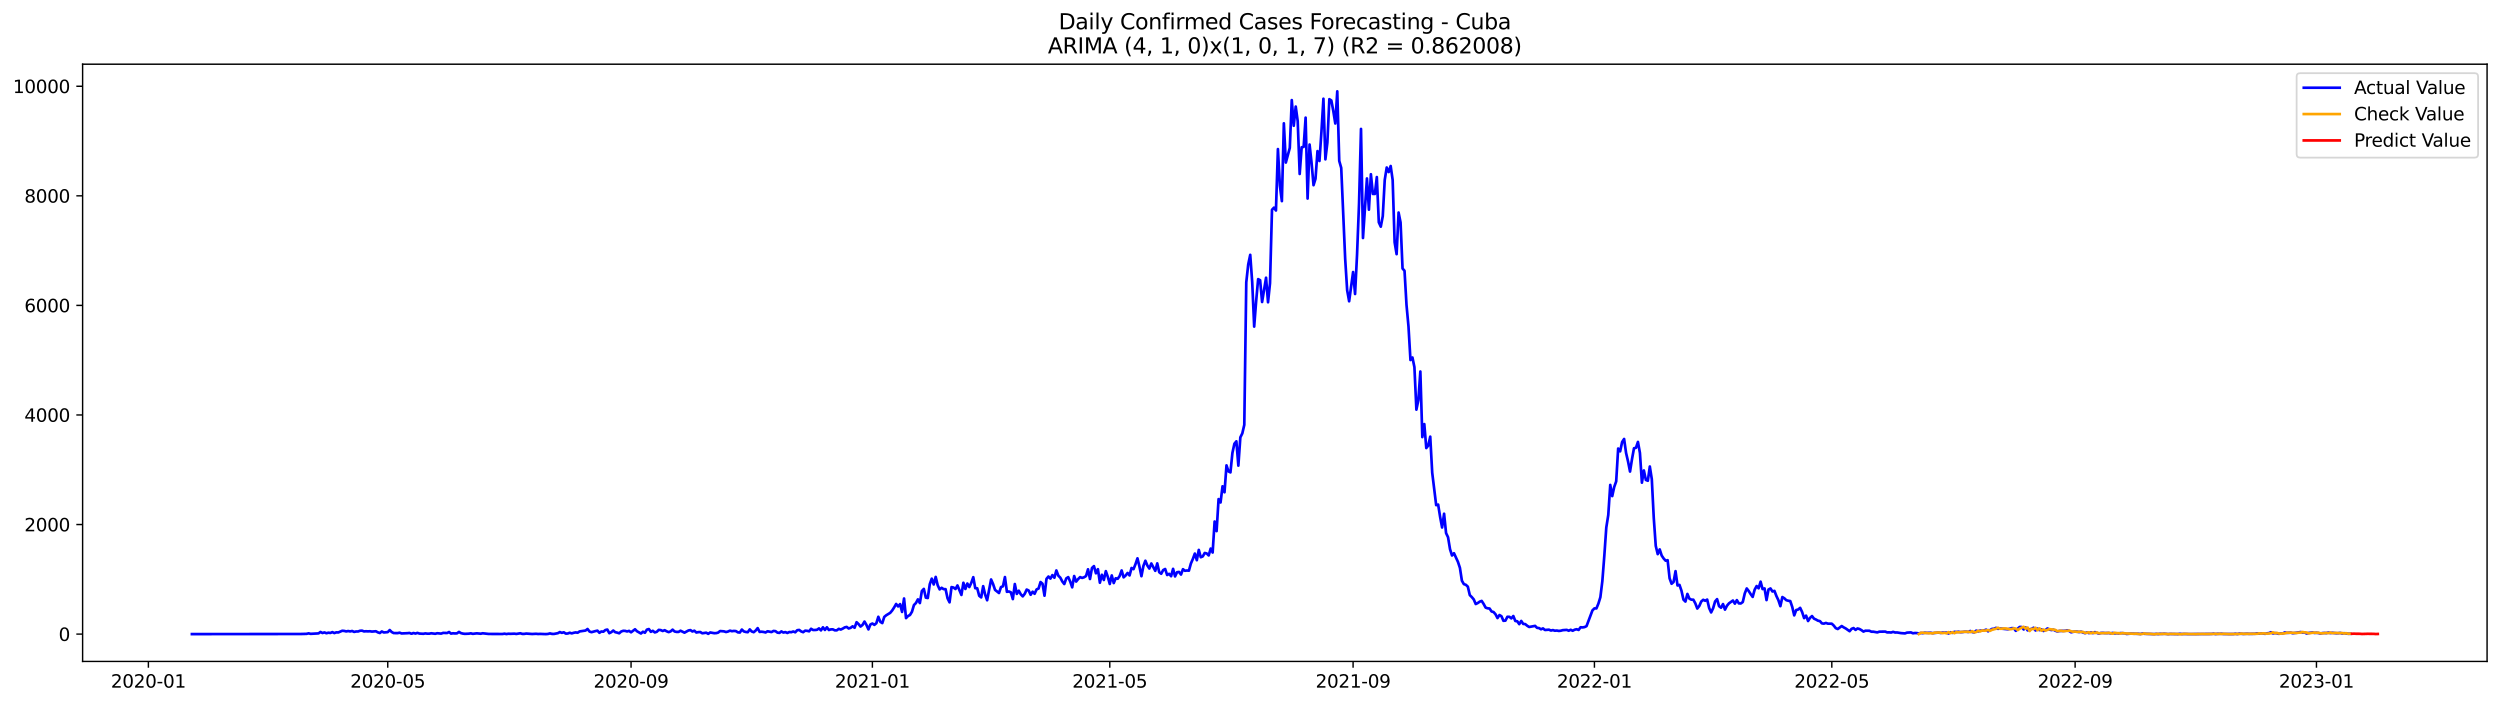<?xml version="1.0" encoding="utf-8" standalone="no"?>
<!DOCTYPE svg PUBLIC "-//W3C//DTD SVG 1.1//EN"
  "http://www.w3.org/Graphics/SVG/1.1/DTD/svg11.dtd">
<svg xmlns:xlink="http://www.w3.org/1999/xlink" width="1392.412pt" height="392.274pt" viewBox="0 0 1392.412 392.274" xmlns="http://www.w3.org/2000/svg" version="1.1">
 <defs>
  <style type="text/css">*{stroke-linejoin: round; stroke-linecap: butt}</style>
 </defs>
 <g id="figure_1">
  <g id="patch_1">
   <path d="M 0 392.274 
L 1392.412 392.274 
L 1392.412 0 
L 0 0 
z
" style="fill: #ffffff"/>
  </g>
  <g id="axes_1">
   <g id="patch_2">
    <path d="M 46.013 368.396 
L 1385.213 368.396 
L 1385.213 35.755 
L 46.013 35.755 
z
" style="fill: #ffffff"/>
   </g>
   <g id="matplotlib.axis_1">
    <g id="xtick_1">
     <g id="line2d_1">
      <defs>
       <path id="m12d049ac45" d="M 0 0 
L 0 3.5 
" style="stroke: #000000; stroke-width: 0.8"/>
      </defs>
      <g>
       <use xlink:href="#m12d049ac45" x="82.646" y="368.396" style="stroke: #000000; stroke-width: 0.8"/>
      </g>
     </g>
     <g id="text_1">
      <!-- 2020-01 -->
      <g transform="translate(61.755 382.994)scale(0.1 -0.1)">
       <defs>
        <path id="DejaVuSans-32" d="M 1228 531 
L 3431 531 
L 3431 0 
L 469 0 
L 469 531 
Q 828 903 1448 1529 
Q 2069 2156 2228 2338 
Q 2531 2678 2651 2914 
Q 2772 3150 2772 3378 
Q 2772 3750 2511 3984 
Q 2250 4219 1831 4219 
Q 1534 4219 1204 4116 
Q 875 4013 500 3803 
L 500 4441 
Q 881 4594 1212 4672 
Q 1544 4750 1819 4750 
Q 2544 4750 2975 4387 
Q 3406 4025 3406 3419 
Q 3406 3131 3298 2873 
Q 3191 2616 2906 2266 
Q 2828 2175 2409 1742 
Q 1991 1309 1228 531 
z
" transform="scale(0.016)"/>
        <path id="DejaVuSans-30" d="M 2034 4250 
Q 1547 4250 1301 3770 
Q 1056 3291 1056 2328 
Q 1056 1369 1301 889 
Q 1547 409 2034 409 
Q 2525 409 2770 889 
Q 3016 1369 3016 2328 
Q 3016 3291 2770 3770 
Q 2525 4250 2034 4250 
z
M 2034 4750 
Q 2819 4750 3233 4129 
Q 3647 3509 3647 2328 
Q 3647 1150 3233 529 
Q 2819 -91 2034 -91 
Q 1250 -91 836 529 
Q 422 1150 422 2328 
Q 422 3509 836 4129 
Q 1250 4750 2034 4750 
z
" transform="scale(0.016)"/>
        <path id="DejaVuSans-2d" d="M 313 2009 
L 1997 2009 
L 1997 1497 
L 313 1497 
L 313 2009 
z
" transform="scale(0.016)"/>
        <path id="DejaVuSans-31" d="M 794 531 
L 1825 531 
L 1825 4091 
L 703 3866 
L 703 4441 
L 1819 4666 
L 2450 4666 
L 2450 531 
L 3481 531 
L 3481 0 
L 794 0 
L 794 531 
z
" transform="scale(0.016)"/>
       </defs>
       <use xlink:href="#DejaVuSans-32"/>
       <use xlink:href="#DejaVuSans-30" x="63.623"/>
       <use xlink:href="#DejaVuSans-32" x="127.246"/>
       <use xlink:href="#DejaVuSans-30" x="190.869"/>
       <use xlink:href="#DejaVuSans-2d" x="254.492"/>
       <use xlink:href="#DejaVuSans-30" x="290.576"/>
       <use xlink:href="#DejaVuSans-31" x="354.199"/>
      </g>
     </g>
    </g>
    <g id="xtick_2">
     <g id="line2d_2">
      <g>
       <use xlink:href="#m12d049ac45" x="215.96" y="368.396" style="stroke: #000000; stroke-width: 0.8"/>
      </g>
     </g>
     <g id="text_2">
      <!-- 2020-05 -->
      <g transform="translate(195.069 382.994)scale(0.1 -0.1)">
       <defs>
        <path id="DejaVuSans-35" d="M 691 4666 
L 3169 4666 
L 3169 4134 
L 1269 4134 
L 1269 2991 
Q 1406 3038 1543 3061 
Q 1681 3084 1819 3084 
Q 2600 3084 3056 2656 
Q 3513 2228 3513 1497 
Q 3513 744 3044 326 
Q 2575 -91 1722 -91 
Q 1428 -91 1123 -41 
Q 819 9 494 109 
L 494 744 
Q 775 591 1075 516 
Q 1375 441 1709 441 
Q 2250 441 2565 725 
Q 2881 1009 2881 1497 
Q 2881 1984 2565 2268 
Q 2250 2553 1709 2553 
Q 1456 2553 1204 2497 
Q 953 2441 691 2322 
L 691 4666 
z
" transform="scale(0.016)"/>
       </defs>
       <use xlink:href="#DejaVuSans-32"/>
       <use xlink:href="#DejaVuSans-30" x="63.623"/>
       <use xlink:href="#DejaVuSans-32" x="127.246"/>
       <use xlink:href="#DejaVuSans-30" x="190.869"/>
       <use xlink:href="#DejaVuSans-2d" x="254.492"/>
       <use xlink:href="#DejaVuSans-30" x="290.576"/>
       <use xlink:href="#DejaVuSans-35" x="354.199"/>
      </g>
     </g>
    </g>
    <g id="xtick_3">
     <g id="line2d_3">
      <g>
       <use xlink:href="#m12d049ac45" x="351.478" y="368.396" style="stroke: #000000; stroke-width: 0.8"/>
      </g>
     </g>
     <g id="text_3">
      <!-- 2020-09 -->
      <g transform="translate(330.586 382.994)scale(0.1 -0.1)">
       <defs>
        <path id="DejaVuSans-39" d="M 703 97 
L 703 672 
Q 941 559 1184 500 
Q 1428 441 1663 441 
Q 2288 441 2617 861 
Q 2947 1281 2994 2138 
Q 2813 1869 2534 1725 
Q 2256 1581 1919 1581 
Q 1219 1581 811 2004 
Q 403 2428 403 3163 
Q 403 3881 828 4315 
Q 1253 4750 1959 4750 
Q 2769 4750 3195 4129 
Q 3622 3509 3622 2328 
Q 3622 1225 3098 567 
Q 2575 -91 1691 -91 
Q 1453 -91 1209 -44 
Q 966 3 703 97 
z
M 1959 2075 
Q 2384 2075 2632 2365 
Q 2881 2656 2881 3163 
Q 2881 3666 2632 3958 
Q 2384 4250 1959 4250 
Q 1534 4250 1286 3958 
Q 1038 3666 1038 3163 
Q 1038 2656 1286 2365 
Q 1534 2075 1959 2075 
z
" transform="scale(0.016)"/>
       </defs>
       <use xlink:href="#DejaVuSans-32"/>
       <use xlink:href="#DejaVuSans-30" x="63.623"/>
       <use xlink:href="#DejaVuSans-32" x="127.246"/>
       <use xlink:href="#DejaVuSans-30" x="190.869"/>
       <use xlink:href="#DejaVuSans-2d" x="254.492"/>
       <use xlink:href="#DejaVuSans-30" x="290.576"/>
       <use xlink:href="#DejaVuSans-39" x="354.199"/>
      </g>
     </g>
    </g>
    <g id="xtick_4">
     <g id="line2d_4">
      <g>
       <use xlink:href="#m12d049ac45" x="485.894" y="368.396" style="stroke: #000000; stroke-width: 0.8"/>
      </g>
     </g>
     <g id="text_4">
      <!-- 2021-01 -->
      <g transform="translate(465.002 382.994)scale(0.1 -0.1)">
       <use xlink:href="#DejaVuSans-32"/>
       <use xlink:href="#DejaVuSans-30" x="63.623"/>
       <use xlink:href="#DejaVuSans-32" x="127.246"/>
       <use xlink:href="#DejaVuSans-31" x="190.869"/>
       <use xlink:href="#DejaVuSans-2d" x="254.492"/>
       <use xlink:href="#DejaVuSans-30" x="290.576"/>
       <use xlink:href="#DejaVuSans-31" x="354.199"/>
      </g>
     </g>
    </g>
    <g id="xtick_5">
     <g id="line2d_5">
      <g>
       <use xlink:href="#m12d049ac45" x="618.106" y="368.396" style="stroke: #000000; stroke-width: 0.8"/>
      </g>
     </g>
     <g id="text_5">
      <!-- 2021-05 -->
      <g transform="translate(597.215 382.994)scale(0.1 -0.1)">
       <use xlink:href="#DejaVuSans-32"/>
       <use xlink:href="#DejaVuSans-30" x="63.623"/>
       <use xlink:href="#DejaVuSans-32" x="127.246"/>
       <use xlink:href="#DejaVuSans-31" x="190.869"/>
       <use xlink:href="#DejaVuSans-2d" x="254.492"/>
       <use xlink:href="#DejaVuSans-30" x="290.576"/>
       <use xlink:href="#DejaVuSans-35" x="354.199"/>
      </g>
     </g>
    </g>
    <g id="xtick_6">
     <g id="line2d_6">
      <g>
       <use xlink:href="#m12d049ac45" x="753.624" y="368.396" style="stroke: #000000; stroke-width: 0.8"/>
      </g>
     </g>
     <g id="text_6">
      <!-- 2021-09 -->
      <g transform="translate(732.732 382.994)scale(0.1 -0.1)">
       <use xlink:href="#DejaVuSans-32"/>
       <use xlink:href="#DejaVuSans-30" x="63.623"/>
       <use xlink:href="#DejaVuSans-32" x="127.246"/>
       <use xlink:href="#DejaVuSans-31" x="190.869"/>
       <use xlink:href="#DejaVuSans-2d" x="254.492"/>
       <use xlink:href="#DejaVuSans-30" x="290.576"/>
       <use xlink:href="#DejaVuSans-39" x="354.199"/>
      </g>
     </g>
    </g>
    <g id="xtick_7">
     <g id="line2d_7">
      <g>
       <use xlink:href="#m12d049ac45" x="888.039" y="368.396" style="stroke: #000000; stroke-width: 0.8"/>
      </g>
     </g>
     <g id="text_7">
      <!-- 2022-01 -->
      <g transform="translate(867.148 382.994)scale(0.1 -0.1)">
       <use xlink:href="#DejaVuSans-32"/>
       <use xlink:href="#DejaVuSans-30" x="63.623"/>
       <use xlink:href="#DejaVuSans-32" x="127.246"/>
       <use xlink:href="#DejaVuSans-32" x="190.869"/>
       <use xlink:href="#DejaVuSans-2d" x="254.492"/>
       <use xlink:href="#DejaVuSans-30" x="290.576"/>
       <use xlink:href="#DejaVuSans-31" x="354.199"/>
      </g>
     </g>
    </g>
    <g id="xtick_8">
     <g id="line2d_8">
      <g>
       <use xlink:href="#m12d049ac45" x="1020.252" y="368.396" style="stroke: #000000; stroke-width: 0.8"/>
      </g>
     </g>
     <g id="text_8">
      <!-- 2022-05 -->
      <g transform="translate(999.36 382.994)scale(0.1 -0.1)">
       <use xlink:href="#DejaVuSans-32"/>
       <use xlink:href="#DejaVuSans-30" x="63.623"/>
       <use xlink:href="#DejaVuSans-32" x="127.246"/>
       <use xlink:href="#DejaVuSans-32" x="190.869"/>
       <use xlink:href="#DejaVuSans-2d" x="254.492"/>
       <use xlink:href="#DejaVuSans-30" x="290.576"/>
       <use xlink:href="#DejaVuSans-35" x="354.199"/>
      </g>
     </g>
    </g>
    <g id="xtick_9">
     <g id="line2d_9">
      <g>
       <use xlink:href="#m12d049ac45" x="1155.769" y="368.396" style="stroke: #000000; stroke-width: 0.8"/>
      </g>
     </g>
     <g id="text_9">
      <!-- 2022-09 -->
      <g transform="translate(1134.878 382.994)scale(0.1 -0.1)">
       <use xlink:href="#DejaVuSans-32"/>
       <use xlink:href="#DejaVuSans-30" x="63.623"/>
       <use xlink:href="#DejaVuSans-32" x="127.246"/>
       <use xlink:href="#DejaVuSans-32" x="190.869"/>
       <use xlink:href="#DejaVuSans-2d" x="254.492"/>
       <use xlink:href="#DejaVuSans-30" x="290.576"/>
       <use xlink:href="#DejaVuSans-39" x="354.199"/>
      </g>
     </g>
    </g>
    <g id="xtick_10">
     <g id="line2d_10">
      <g>
       <use xlink:href="#m12d049ac45" x="1290.185" y="368.396" style="stroke: #000000; stroke-width: 0.8"/>
      </g>
     </g>
     <g id="text_10">
      <!-- 2023-01 -->
      <g transform="translate(1269.294 382.994)scale(0.1 -0.1)">
       <defs>
        <path id="DejaVuSans-33" d="M 2597 2516 
Q 3050 2419 3304 2112 
Q 3559 1806 3559 1356 
Q 3559 666 3084 287 
Q 2609 -91 1734 -91 
Q 1441 -91 1130 -33 
Q 819 25 488 141 
L 488 750 
Q 750 597 1062 519 
Q 1375 441 1716 441 
Q 2309 441 2620 675 
Q 2931 909 2931 1356 
Q 2931 1769 2642 2001 
Q 2353 2234 1838 2234 
L 1294 2234 
L 1294 2753 
L 1863 2753 
Q 2328 2753 2575 2939 
Q 2822 3125 2822 3475 
Q 2822 3834 2567 4026 
Q 2313 4219 1838 4219 
Q 1578 4219 1281 4162 
Q 984 4106 628 3988 
L 628 4550 
Q 988 4650 1302 4700 
Q 1616 4750 1894 4750 
Q 2613 4750 3031 4423 
Q 3450 4097 3450 3541 
Q 3450 3153 3228 2886 
Q 3006 2619 2597 2516 
z
" transform="scale(0.016)"/>
       </defs>
       <use xlink:href="#DejaVuSans-32"/>
       <use xlink:href="#DejaVuSans-30" x="63.623"/>
       <use xlink:href="#DejaVuSans-32" x="127.246"/>
       <use xlink:href="#DejaVuSans-33" x="190.869"/>
       <use xlink:href="#DejaVuSans-2d" x="254.492"/>
       <use xlink:href="#DejaVuSans-30" x="290.576"/>
       <use xlink:href="#DejaVuSans-31" x="354.199"/>
      </g>
     </g>
    </g>
   </g>
   <g id="matplotlib.axis_2">
    <g id="ytick_1">
     <g id="line2d_11">
      <defs>
       <path id="mc409fffd7e" d="M 0 0 
L -3.5 0 
" style="stroke: #000000; stroke-width: 0.8"/>
      </defs>
      <g>
       <use xlink:href="#mc409fffd7e" x="46.013" y="353.175" style="stroke: #000000; stroke-width: 0.8"/>
      </g>
     </g>
     <g id="text_11">
      <!-- 0 -->
      <g transform="translate(32.65 356.974)scale(0.1 -0.1)">
       <use xlink:href="#DejaVuSans-30"/>
      </g>
     </g>
    </g>
    <g id="ytick_2">
     <g id="line2d_12">
      <g>
       <use xlink:href="#mc409fffd7e" x="46.013" y="292.147" style="stroke: #000000; stroke-width: 0.8"/>
      </g>
     </g>
     <g id="text_12">
      <!-- 2000 -->
      <g transform="translate(13.562 295.946)scale(0.1 -0.1)">
       <use xlink:href="#DejaVuSans-32"/>
       <use xlink:href="#DejaVuSans-30" x="63.623"/>
       <use xlink:href="#DejaVuSans-30" x="127.246"/>
       <use xlink:href="#DejaVuSans-30" x="190.869"/>
      </g>
     </g>
    </g>
    <g id="ytick_3">
     <g id="line2d_13">
      <g>
       <use xlink:href="#mc409fffd7e" x="46.013" y="231.12" style="stroke: #000000; stroke-width: 0.8"/>
      </g>
     </g>
     <g id="text_13">
      <!-- 4000 -->
      <g transform="translate(13.562 234.919)scale(0.1 -0.1)">
       <defs>
        <path id="DejaVuSans-34" d="M 2419 4116 
L 825 1625 
L 2419 1625 
L 2419 4116 
z
M 2253 4666 
L 3047 4666 
L 3047 1625 
L 3713 1625 
L 3713 1100 
L 3047 1100 
L 3047 0 
L 2419 0 
L 2419 1100 
L 313 1100 
L 313 1709 
L 2253 4666 
z
" transform="scale(0.016)"/>
       </defs>
       <use xlink:href="#DejaVuSans-34"/>
       <use xlink:href="#DejaVuSans-30" x="63.623"/>
       <use xlink:href="#DejaVuSans-30" x="127.246"/>
       <use xlink:href="#DejaVuSans-30" x="190.869"/>
      </g>
     </g>
    </g>
    <g id="ytick_4">
     <g id="line2d_14">
      <g>
       <use xlink:href="#mc409fffd7e" x="46.013" y="170.092" style="stroke: #000000; stroke-width: 0.8"/>
      </g>
     </g>
     <g id="text_14">
      <!-- 6000 -->
      <g transform="translate(13.562 173.892)scale(0.1 -0.1)">
       <defs>
        <path id="DejaVuSans-36" d="M 2113 2584 
Q 1688 2584 1439 2293 
Q 1191 2003 1191 1497 
Q 1191 994 1439 701 
Q 1688 409 2113 409 
Q 2538 409 2786 701 
Q 3034 994 3034 1497 
Q 3034 2003 2786 2293 
Q 2538 2584 2113 2584 
z
M 3366 4563 
L 3366 3988 
Q 3128 4100 2886 4159 
Q 2644 4219 2406 4219 
Q 1781 4219 1451 3797 
Q 1122 3375 1075 2522 
Q 1259 2794 1537 2939 
Q 1816 3084 2150 3084 
Q 2853 3084 3261 2657 
Q 3669 2231 3669 1497 
Q 3669 778 3244 343 
Q 2819 -91 2113 -91 
Q 1303 -91 875 529 
Q 447 1150 447 2328 
Q 447 3434 972 4092 
Q 1497 4750 2381 4750 
Q 2619 4750 2861 4703 
Q 3103 4656 3366 4563 
z
" transform="scale(0.016)"/>
       </defs>
       <use xlink:href="#DejaVuSans-36"/>
       <use xlink:href="#DejaVuSans-30" x="63.623"/>
       <use xlink:href="#DejaVuSans-30" x="127.246"/>
       <use xlink:href="#DejaVuSans-30" x="190.869"/>
      </g>
     </g>
    </g>
    <g id="ytick_5">
     <g id="line2d_15">
      <g>
       <use xlink:href="#mc409fffd7e" x="46.013" y="109.065" style="stroke: #000000; stroke-width: 0.8"/>
      </g>
     </g>
     <g id="text_15">
      <!-- 8000 -->
      <g transform="translate(13.562 112.864)scale(0.1 -0.1)">
       <defs>
        <path id="DejaVuSans-38" d="M 2034 2216 
Q 1584 2216 1326 1975 
Q 1069 1734 1069 1313 
Q 1069 891 1326 650 
Q 1584 409 2034 409 
Q 2484 409 2743 651 
Q 3003 894 3003 1313 
Q 3003 1734 2745 1975 
Q 2488 2216 2034 2216 
z
M 1403 2484 
Q 997 2584 770 2862 
Q 544 3141 544 3541 
Q 544 4100 942 4425 
Q 1341 4750 2034 4750 
Q 2731 4750 3128 4425 
Q 3525 4100 3525 3541 
Q 3525 3141 3298 2862 
Q 3072 2584 2669 2484 
Q 3125 2378 3379 2068 
Q 3634 1759 3634 1313 
Q 3634 634 3220 271 
Q 2806 -91 2034 -91 
Q 1263 -91 848 271 
Q 434 634 434 1313 
Q 434 1759 690 2068 
Q 947 2378 1403 2484 
z
M 1172 3481 
Q 1172 3119 1398 2916 
Q 1625 2713 2034 2713 
Q 2441 2713 2670 2916 
Q 2900 3119 2900 3481 
Q 2900 3844 2670 4047 
Q 2441 4250 2034 4250 
Q 1625 4250 1398 4047 
Q 1172 3844 1172 3481 
z
" transform="scale(0.016)"/>
       </defs>
       <use xlink:href="#DejaVuSans-38"/>
       <use xlink:href="#DejaVuSans-30" x="63.623"/>
       <use xlink:href="#DejaVuSans-30" x="127.246"/>
       <use xlink:href="#DejaVuSans-30" x="190.869"/>
      </g>
     </g>
    </g>
    <g id="ytick_6">
     <g id="line2d_16">
      <g>
       <use xlink:href="#mc409fffd7e" x="46.013" y="48.038" style="stroke: #000000; stroke-width: 0.8"/>
      </g>
     </g>
     <g id="text_16">
      <!-- 10000 -->
      <g transform="translate(7.2 51.837)scale(0.1 -0.1)">
       <use xlink:href="#DejaVuSans-31"/>
       <use xlink:href="#DejaVuSans-30" x="63.623"/>
       <use xlink:href="#DejaVuSans-30" x="127.246"/>
       <use xlink:href="#DejaVuSans-30" x="190.869"/>
       <use xlink:href="#DejaVuSans-30" x="254.492"/>
      </g>
     </g>
    </g>
   </g>
   <g id="line2d_17">
    <path d="M 106.885 353.175 
L 167.483 353.114 
L 170.788 353.022 
L 171.89 352.747 
L 172.991 353.022 
L 175.195 352.9 
L 177.398 352.778 
L 178.5 351.985 
L 179.602 352.564 
L 180.704 352.229 
L 181.806 352.686 
L 182.907 352.381 
L 184.009 352.534 
L 185.111 352.076 
L 186.213 352.595 
L 187.314 352.198 
L 188.416 352.259 
L 190.62 351.313 
L 191.721 351.405 
L 192.823 351.679 
L 193.925 351.466 
L 195.027 351.679 
L 196.129 351.435 
L 197.23 351.954 
L 198.332 351.71 
L 199.434 351.71 
L 200.536 351.313 
L 201.637 351.252 
L 202.739 351.679 
L 203.841 351.588 
L 204.943 351.649 
L 206.044 351.588 
L 207.146 351.771 
L 209.35 351.588 
L 210.451 352.198 
L 211.553 352.564 
L 212.655 351.71 
L 213.757 352.259 
L 215.96 352.076 
L 217.062 350.917 
L 218.164 352.015 
L 219.266 352.595 
L 221.469 352.625 
L 222.571 352.381 
L 223.673 352.808 
L 226.978 352.656 
L 228.08 352.534 
L 229.182 352.992 
L 230.283 352.564 
L 231.385 352.87 
L 232.487 352.503 
L 233.589 352.87 
L 235.792 352.992 
L 236.894 352.778 
L 237.996 352.931 
L 239.097 352.931 
L 240.199 352.717 
L 242.403 352.992 
L 243.505 352.686 
L 245.708 352.9 
L 246.81 352.503 
L 249.013 352.564 
L 250.115 352.015 
L 251.217 352.9 
L 252.319 352.717 
L 253.42 352.808 
L 254.522 352.747 
L 255.624 351.954 
L 256.726 352.625 
L 257.828 352.9 
L 258.929 353.022 
L 261.133 352.931 
L 262.235 352.747 
L 263.336 353.022 
L 265.54 352.747 
L 267.743 352.961 
L 268.845 352.717 
L 272.151 353.083 
L 279.863 353.114 
L 280.965 352.931 
L 282.066 353.144 
L 283.168 352.961 
L 284.27 353.022 
L 286.474 352.931 
L 287.575 353.083 
L 289.779 352.717 
L 290.881 353.053 
L 291.982 353.053 
L 293.084 352.87 
L 296.389 353.114 
L 298.593 352.992 
L 299.695 353.114 
L 300.797 353.053 
L 303 353.144 
L 304.102 353.175 
L 305.204 353.083 
L 306.305 352.778 
L 307.407 353.053 
L 308.509 353.083 
L 310.712 352.656 
L 311.814 352.046 
L 312.916 352.473 
L 314.018 352.168 
L 315.12 352.9 
L 316.221 352.839 
L 317.323 352.412 
L 318.425 352.778 
L 319.527 352.442 
L 320.628 352.229 
L 321.73 352.412 
L 322.832 351.679 
L 326.137 351.191 
L 327.239 350.337 
L 328.341 351.741 
L 329.443 352.107 
L 331.646 351.496 
L 332.748 351.252 
L 333.85 352.442 
L 334.951 351.71 
L 336.053 351.832 
L 337.155 350.917 
L 338.257 350.642 
L 339.358 352.656 
L 340.46 352.107 
L 341.562 351.191 
L 342.664 352.107 
L 343.766 352.351 
L 344.867 352.717 
L 345.969 351.741 
L 347.071 351.344 
L 348.173 351.374 
L 349.274 351.71 
L 350.376 351.374 
L 351.478 352.168 
L 353.681 350.489 
L 354.783 351.588 
L 356.987 352.839 
L 358.089 351.863 
L 359.19 352.412 
L 360.292 350.673 
L 361.394 350.367 
L 362.496 351.893 
L 363.597 351.344 
L 364.699 352.229 
L 365.801 351.893 
L 366.903 350.825 
L 368.004 350.947 
L 369.106 351.435 
L 370.208 351.008 
L 371.31 351.618 
L 372.412 352.076 
L 373.513 351.649 
L 374.615 350.703 
L 375.717 351.71 
L 376.819 351.954 
L 377.92 351.954 
L 379.022 351.283 
L 381.226 352.381 
L 383.429 351.161 
L 384.531 350.947 
L 385.633 351.71 
L 386.735 351.283 
L 387.836 352.29 
L 388.938 352.076 
L 390.04 352.015 
L 391.142 352.717 
L 393.345 352.381 
L 394.447 353.022 
L 395.549 352.259 
L 397.752 352.656 
L 398.854 352.625 
L 399.956 352.351 
L 401.058 351.466 
L 403.261 351.649 
L 404.363 352.015 
L 405.465 351.741 
L 406.566 351.252 
L 407.668 351.557 
L 408.77 351.405 
L 409.872 351.496 
L 410.973 352.198 
L 412.075 352.29 
L 413.177 350.642 
L 414.279 351.679 
L 415.38 351.985 
L 416.482 352.107 
L 417.584 350.55 
L 418.686 351.71 
L 419.788 352.107 
L 420.889 351.191 
L 421.991 349.849 
L 423.093 351.954 
L 424.195 351.832 
L 425.296 351.985 
L 426.398 352.259 
L 427.5 351.588 
L 429.703 352.046 
L 430.805 351.405 
L 431.907 351.527 
L 433.009 352.351 
L 434.111 352.503 
L 435.212 351.679 
L 436.314 352.32 
L 437.416 352.046 
L 438.518 352.534 
L 439.619 352.015 
L 440.721 352.107 
L 441.823 351.71 
L 442.925 352.168 
L 444.026 351.008 
L 445.128 350.856 
L 446.23 351.679 
L 447.332 352.107 
L 448.434 351.252 
L 449.535 351.344 
L 450.637 351.618 
L 451.739 350.215 
L 452.841 350.886 
L 453.942 350.886 
L 455.044 350.764 
L 456.146 350.001 
L 457.248 351.1 
L 458.349 349.391 
L 459.451 350.856 
L 460.553 349.391 
L 461.655 350.886 
L 462.757 350.55 
L 463.858 350.52 
L 464.96 351.069 
L 466.062 351.069 
L 467.164 350.245 
L 468.265 350.642 
L 469.367 350.123 
L 470.469 349.452 
L 471.571 349.177 
L 472.672 350.032 
L 473.774 349.666 
L 474.876 348.842 
L 475.978 349.635 
L 477.08 346.553 
L 478.181 347.591 
L 479.283 348.964 
L 480.385 348.079 
L 481.487 346.187 
L 482.588 348.079 
L 483.69 350.55 
L 484.792 347.804 
L 485.894 347.286 
L 486.995 348.018 
L 488.097 347.102 
L 489.199 343.532 
L 490.301 346.34 
L 491.403 347.041 
L 492.504 343.593 
L 493.606 342.678 
L 495.81 341.335 
L 496.911 340.023 
L 498.013 338.314 
L 499.115 336.392 
L 500.217 337.765 
L 501.318 336.484 
L 502.42 340.817 
L 503.522 333.341 
L 504.624 344.265 
L 505.726 343.105 
L 506.827 342.525 
L 507.929 340.725 
L 509.031 337.002 
L 510.133 335.873 
L 511.234 333.829 
L 512.336 335.873 
L 513.438 329.191 
L 514.54 328.001 
L 515.641 332.853 
L 516.743 333.066 
L 517.845 325.407 
L 518.947 322.295 
L 520.049 325.529 
L 521.15 321.318 
L 522.252 325.926 
L 523.354 328.275 
L 524.456 327.391 
L 525.557 328.123 
L 526.659 328.153 
L 527.761 333.249 
L 528.863 335.477 
L 529.964 326.994 
L 531.066 327.238 
L 532.168 328.062 
L 533.27 326.078 
L 535.473 331.357 
L 536.575 324.583 
L 537.677 328.031 
L 538.779 325.011 
L 539.88 326.963 
L 540.982 324.583 
L 542.084 321.471 
L 543.186 327.604 
L 544.287 327.665 
L 545.389 331.846 
L 546.491 332.73 
L 547.593 326.475 
L 548.695 331.205 
L 549.796 334.317 
L 552 322.752 
L 553.102 325.285 
L 554.203 328.55 
L 556.407 330.289 
L 557.509 326.994 
L 558.61 326.536 
L 559.712 321.41 
L 560.814 329.618 
L 561.916 329.435 
L 563.018 329.923 
L 564.119 333.676 
L 565.221 325.285 
L 566.323 330.778 
L 567.425 329.008 
L 568.526 330.991 
L 569.628 332.151 
L 570.73 330.747 
L 571.832 328.367 
L 572.933 328.886 
L 574.035 331.266 
L 575.137 329.557 
L 576.239 330.717 
L 577.341 328.275 
L 578.442 327.787 
L 579.544 324.187 
L 580.646 325.133 
L 581.748 331.785 
L 582.849 322.417 
L 583.951 321.105 
L 585.053 322.264 
L 586.155 320.311 
L 587.256 321.776 
L 588.358 317.718 
L 589.46 320.647 
L 590.562 321.746 
L 591.664 323.851 
L 592.765 325.285 
L 593.867 322.142 
L 594.969 321.44 
L 596.071 323.912 
L 597.172 327.116 
L 598.274 320.83 
L 599.376 323.912 
L 600.478 322.539 
L 601.579 321.44 
L 602.681 321.868 
L 603.783 321.532 
L 604.885 320.83 
L 605.987 317.077 
L 607.088 322.478 
L 608.19 316.345 
L 609.292 315.307 
L 610.394 319.304 
L 611.495 317.016 
L 612.597 324.553 
L 613.699 320.128 
L 614.801 323.027 
L 615.902 318.114 
L 617.004 321.257 
L 618.106 325.255 
L 619.208 320.494 
L 620.309 324.736 
L 621.411 322.081 
L 622.513 322.356 
L 623.615 320.83 
L 624.717 317.718 
L 625.818 321.562 
L 626.92 320.556 
L 628.022 319.121 
L 629.124 320.494 
L 630.225 316.345 
L 631.327 316.985 
L 632.429 314.209 
L 633.531 310.974 
L 634.632 315.551 
L 635.734 320.922 
L 636.836 315.216 
L 637.938 312.317 
L 639.04 314.972 
L 640.141 316.65 
L 641.243 313.843 
L 643.447 317.931 
L 644.548 313.781 
L 645.65 318.725 
L 646.752 319.549 
L 647.854 317.504 
L 648.955 316.924 
L 650.057 320.25 
L 651.159 319.61 
L 652.261 320.922 
L 653.363 316.833 
L 654.464 321.044 
L 655.566 318.725 
L 656.668 318.542 
L 657.77 320.006 
L 658.871 317.016 
L 659.973 317.901 
L 661.075 317.748 
L 662.177 317.84 
L 663.278 313.873 
L 664.38 311.31 
L 665.482 308.32 
L 666.584 312.012 
L 667.686 306.275 
L 668.787 310.364 
L 669.889 309.906 
L 670.991 307.984 
L 672.093 308.258 
L 673.194 309.357 
L 674.296 305.543 
L 675.398 307.74 
L 676.5 290.469 
L 677.601 295.809 
L 678.703 277.989 
L 679.805 279.85 
L 680.907 270.849 
L 682.009 274.175 
L 683.11 259.192 
L 684.212 262.549 
L 685.314 263.098 
L 686.416 252.235 
L 687.517 247.14 
L 688.619 245.797 
L 689.721 259.345 
L 690.823 243.6 
L 691.924 241.372 
L 693.026 236.643 
L 694.128 157.216 
L 695.23 147.207 
L 696.332 141.928 
L 697.433 157.185 
L 698.535 181.901 
L 699.637 167.651 
L 700.739 155.476 
L 701.84 156.056 
L 702.942 168.201 
L 705.146 154.683 
L 706.247 168.353 
L 707.349 157.734 
L 708.451 116.846 
L 709.553 115.656 
L 710.655 117.243 
L 711.756 83.037 
L 712.858 103.451 
L 713.96 112.025 
L 715.062 68.695 
L 716.163 90.543 
L 718.367 82.366 
L 719.469 55.758 
L 720.57 70.038 
L 721.672 59.358 
L 722.774 67.475 
L 723.876 96.89 
L 724.978 82.03 
L 726.079 81.816 
L 727.181 65.522 
L 728.283 110.591 
L 729.385 80.504 
L 730.486 90.604 
L 731.588 103.145 
L 732.69 99.545 
L 733.792 84.166 
L 734.893 89.658 
L 735.995 73.395 
L 737.097 54.995 
L 738.199 88.743 
L 739.301 79.406 
L 740.402 55.239 
L 741.504 55.971 
L 742.606 61.83 
L 743.708 68.787 
L 744.809 50.876 
L 745.911 89.628 
L 747.013 93.534 
L 749.216 144.156 
L 750.318 161.64 
L 751.42 167.804 
L 753.624 151.51 
L 754.725 163.746 
L 755.827 141.806 
L 756.929 113.52 
L 758.031 71.808 
L 759.132 132.561 
L 761.336 99.392 
L 762.438 116.785 
L 763.539 97.043 
L 764.641 107.997 
L 765.743 108.028 
L 766.845 98.629 
L 767.947 123.834 
L 769.048 126.244 
L 770.15 120.416 
L 771.252 100.186 
L 772.354 93.29 
L 773.455 95.822 
L 774.557 92.466 
L 775.659 100.247 
L 776.761 134.971 
L 777.862 141.562 
L 778.964 118.372 
L 780.066 123.925 
L 781.168 149.557 
L 782.27 150.808 
L 783.371 169.818 
L 784.473 181.779 
L 785.575 200.515 
L 786.677 199.111 
L 787.778 204.481 
L 788.88 228.16 
L 789.982 222.82 
L 791.084 206.923 
L 792.185 243.447 
L 793.287 236.216 
L 794.389 249.55 
L 795.491 248.147 
L 796.593 243.203 
L 797.694 263.312 
L 799.898 281.345 
L 801 281.04 
L 802.101 287.936 
L 803.203 293.795 
L 804.305 286.136 
L 805.407 296.907 
L 806.508 299.226 
L 807.61 305.878 
L 808.712 309.388 
L 809.814 308.136 
L 812.017 312.927 
L 813.119 316.253 
L 814.221 323.424 
L 815.323 325.346 
L 816.424 325.712 
L 817.526 326.75 
L 818.628 331.449 
L 819.73 332.547 
L 820.831 333.859 
L 821.933 336.423 
L 823.035 335.873 
L 824.137 335.111 
L 825.238 334.683 
L 826.34 336.392 
L 827.442 338.437 
L 828.544 338.803 
L 829.646 338.925 
L 830.747 340.572 
L 831.849 340.878 
L 832.951 342.129 
L 834.053 344.234 
L 835.154 342.556 
L 836.256 343.227 
L 837.358 345.76 
L 838.46 345.668 
L 839.561 343.532 
L 840.663 343.532 
L 841.765 344.417 
L 842.867 343.105 
L 843.969 345.851 
L 845.07 346.034 
L 846.172 347.621 
L 847.274 345.851 
L 848.376 347.499 
L 849.477 347.591 
L 850.579 348.506 
L 851.681 349.208 
L 854.986 348.598 
L 856.088 349.696 
L 857.19 349.818 
L 858.292 350.489 
L 859.393 350.001 
L 860.495 350.886 
L 862.699 350.703 
L 863.8 351.191 
L 864.902 350.947 
L 866.004 351.283 
L 867.106 351.191 
L 868.207 351.405 
L 869.309 351.283 
L 870.411 350.978 
L 872.615 350.825 
L 873.716 351.283 
L 874.818 350.764 
L 875.92 351.313 
L 877.022 350.734 
L 878.123 350.459 
L 879.225 350.856 
L 880.327 349.36 
L 881.429 349.452 
L 882.53 349.269 
L 883.632 348.75 
L 886.938 339.962 
L 888.039 338.864 
L 889.141 338.864 
L 890.243 336.209 
L 891.345 332.639 
L 892.446 323.668 
L 893.548 309.571 
L 894.65 293.795 
L 895.752 286.838 
L 896.853 270.086 
L 897.955 276.311 
L 899.057 271.245 
L 900.159 268.102 
L 901.261 249.825 
L 902.362 251.381 
L 903.464 246.194 
L 904.566 244.485 
L 905.668 252.296 
L 906.769 257.057 
L 907.871 262.641 
L 908.973 255.683 
L 910.075 249.672 
L 911.176 249.398 
L 912.278 246.133 
L 913.38 252.266 
L 914.482 268.835 
L 915.584 262.03 
L 916.685 267.309 
L 917.787 267.767 
L 918.889 259.833 
L 919.991 266.851 
L 921.092 288.516 
L 922.194 304.048 
L 923.296 308.625 
L 924.398 306 
L 925.499 309.418 
L 926.601 311.066 
L 927.703 312.286 
L 928.805 312.012 
L 929.907 322.112 
L 931.008 325.133 
L 932.11 324.156 
L 933.212 318.114 
L 934.314 326.078 
L 935.415 325.773 
L 936.517 329.008 
L 937.619 333.951 
L 938.721 335.05 
L 939.822 330.808 
L 940.924 333.432 
L 942.026 333.982 
L 943.128 334.012 
L 944.23 336.026 
L 945.331 338.925 
L 946.433 337.521 
L 947.535 335.019 
L 948.637 334.073 
L 949.738 334.592 
L 950.84 333.951 
L 951.942 338.681 
L 953.044 341.091 
L 954.145 338.772 
L 955.247 334.988 
L 956.349 333.707 
L 957.451 337.613 
L 958.553 338.467 
L 959.654 336.453 
L 960.756 339.535 
L 961.858 337.369 
L 962.96 336.056 
L 965.163 334.47 
L 966.265 336.209 
L 967.367 334.256 
L 968.468 336.056 
L 969.57 336.117 
L 970.672 335.294 
L 971.774 330.533 
L 972.876 327.757 
L 973.977 329.191 
L 975.079 330.93 
L 976.181 332.456 
L 977.283 328.428 
L 978.384 326.414 
L 979.486 327.665 
L 980.588 323.973 
L 981.69 328.092 
L 982.791 327.726 
L 983.893 334.226 
L 984.995 328.337 
L 986.097 327.757 
L 987.199 329.435 
L 988.3 329.099 
L 989.402 331.968 
L 990.504 334.287 
L 991.606 337.613 
L 992.707 332.547 
L 993.809 333.219 
L 994.911 334.287 
L 996.013 334.592 
L 997.114 334.775 
L 998.216 338.04 
L 999.318 342.739 
L 1000.42 339.779 
L 1001.522 339.474 
L 1002.623 338.559 
L 1003.725 340.908 
L 1004.827 344.265 
L 1005.929 342.892 
L 1007.03 345.882 
L 1008.132 344.112 
L 1009.234 343.136 
L 1010.336 344.57 
L 1011.437 345.058 
L 1012.539 345.699 
L 1013.641 345.943 
L 1014.743 347.194 
L 1015.845 347.347 
L 1016.946 346.95 
L 1018.048 347.347 
L 1020.252 347.377 
L 1021.353 348.445 
L 1022.455 349.849 
L 1023.557 350.337 
L 1025.76 348.689 
L 1026.862 349.421 
L 1027.964 350.001 
L 1030.167 351.557 
L 1031.269 350.245 
L 1032.371 349.818 
L 1033.473 350.825 
L 1034.575 350.032 
L 1035.676 350.337 
L 1036.778 350.978 
L 1037.88 351.771 
L 1038.982 351.283 
L 1041.185 351.313 
L 1042.287 351.832 
L 1043.389 351.832 
L 1045.592 352.229 
L 1046.694 351.832 
L 1049.999 351.771 
L 1051.101 352.229 
L 1052.203 352.198 
L 1053.305 352.29 
L 1054.406 351.924 
L 1055.508 352.29 
L 1056.61 352.259 
L 1058.813 352.625 
L 1061.017 352.778 
L 1062.119 352.351 
L 1064.322 352.229 
L 1065.424 352.717 
L 1066.526 352.564 
L 1067.628 352.595 
L 1068.729 352.808 
L 1069.831 352.534 
L 1070.933 352.656 
L 1072.035 352.381 
L 1073.136 352.503 
L 1075.34 352.412 
L 1076.442 352.656 
L 1079.747 352.29 
L 1080.849 352.534 
L 1081.951 352.32 
L 1083.052 352.381 
L 1084.154 352.32 
L 1085.256 352.839 
L 1086.358 352.137 
L 1087.459 352.503 
L 1088.561 351.893 
L 1089.663 352.046 
L 1090.765 351.863 
L 1091.867 352.076 
L 1092.968 352.046 
L 1094.07 351.863 
L 1095.172 351.832 
L 1096.274 352.015 
L 1097.375 351.435 
L 1098.477 352.046 
L 1099.579 352.229 
L 1100.681 351.252 
L 1101.782 351.679 
L 1102.884 351.222 
L 1103.986 351.222 
L 1105.088 351.1 
L 1106.19 350.703 
L 1107.291 351.618 
L 1109.495 350.276 
L 1110.597 350.215 
L 1111.698 349.696 
L 1112.8 350.245 
L 1113.902 350.032 
L 1118.309 350.489 
L 1120.513 349.849 
L 1121.614 349.91 
L 1122.716 351.344 
L 1123.818 350.123 
L 1124.92 349.177 
L 1126.021 349.238 
L 1127.123 350.581 
L 1128.225 349.482 
L 1129.327 351.1 
L 1130.428 350.52 
L 1131.53 350.276 
L 1132.632 349.635 
L 1133.734 351.161 
L 1134.836 350.093 
L 1135.937 350.947 
L 1137.039 350.52 
L 1138.141 351.435 
L 1139.243 350.978 
L 1140.344 350.032 
L 1141.446 350.581 
L 1142.548 350.917 
L 1143.65 350.703 
L 1144.751 351.283 
L 1145.853 351.71 
L 1146.955 351.435 
L 1150.26 351.344 
L 1151.362 351.039 
L 1152.464 351.435 
L 1153.566 352.168 
L 1154.667 351.893 
L 1155.769 351.741 
L 1156.871 351.802 
L 1157.973 352.046 
L 1159.074 351.802 
L 1160.176 352.29 
L 1161.278 352.656 
L 1162.38 352.229 
L 1163.482 352.625 
L 1164.583 352.198 
L 1165.685 352.625 
L 1166.787 352.076 
L 1168.99 352.9 
L 1170.092 352.534 
L 1171.194 352.473 
L 1172.296 352.595 
L 1174.499 352.564 
L 1175.601 352.747 
L 1176.703 352.503 
L 1177.805 352.778 
L 1178.906 352.686 
L 1180.008 352.778 
L 1181.11 352.595 
L 1183.313 352.717 
L 1184.415 353.083 
L 1186.619 352.9 
L 1189.924 352.992 
L 1191.026 352.992 
L 1192.128 353.144 
L 1193.229 352.839 
L 1194.331 352.992 
L 1199.84 353.175 
L 1200.942 353.053 
L 1202.043 353.175 
L 1203.145 352.992 
L 1204.247 353.083 
L 1205.349 352.961 
L 1207.552 353.175 
L 1208.654 353.083 
L 1213.061 353.175 
L 1214.163 352.992 
L 1215.265 353.144 
L 1216.366 353.083 
L 1218.57 353.144 
L 1221.875 353.144 
L 1231.791 353.083 
L 1232.893 352.931 
L 1233.995 353.175 
L 1235.096 352.992 
L 1236.198 353.053 
L 1237.3 352.961 
L 1238.402 353.114 
L 1243.911 353.144 
L 1245.012 352.961 
L 1246.114 353.175 
L 1247.216 352.9 
L 1249.419 353.083 
L 1251.623 352.961 
L 1252.725 353.053 
L 1256.03 352.992 
L 1257.132 352.747 
L 1258.234 352.9 
L 1259.335 352.778 
L 1260.437 352.778 
L 1261.539 353.022 
L 1262.641 352.747 
L 1263.742 352.625 
L 1264.844 352.137 
L 1265.946 352.808 
L 1267.048 352.595 
L 1268.15 352.717 
L 1269.251 353.022 
L 1270.353 352.778 
L 1271.455 352.808 
L 1272.557 352.229 
L 1273.658 352.503 
L 1275.862 352.351 
L 1276.964 352.686 
L 1279.167 352.412 
L 1281.371 352.015 
L 1282.473 352.29 
L 1283.574 352.229 
L 1284.676 352.839 
L 1285.778 352.564 
L 1287.981 352.259 
L 1289.083 352.534 
L 1290.185 352.412 
L 1291.287 352.564 
L 1292.388 352.87 
L 1293.49 352.595 
L 1294.592 352.534 
L 1295.694 352.625 
L 1296.796 352.32 
L 1297.897 352.595 
L 1298.999 352.442 
L 1301.203 352.686 
L 1302.304 352.656 
L 1303.406 352.503 
L 1304.508 352.839 
L 1305.61 352.656 
L 1307.813 352.992 
L 1308.915 352.992 
L 1308.915 352.992 
" clip-path="url(#p757d2e3c48)" style="fill: none; stroke: #0000ff; stroke-width: 1.5; stroke-linecap: square"/>
   </g>
   <g id="line2d_18">
    <path d="M 1068.729 353.144 
L 1069.831 352.461 
L 1070.933 352.379 
L 1072.035 352.588 
L 1073.136 352.502 
L 1074.238 352.725 
L 1075.34 352.595 
L 1076.442 352.795 
L 1077.544 352.346 
L 1078.645 352.377 
L 1079.747 352.255 
L 1081.951 352.619 
L 1083.052 352.47 
L 1084.154 352.737 
L 1085.256 352.081 
L 1086.358 352.647 
L 1087.459 352.108 
L 1088.561 352.679 
L 1089.663 351.988 
L 1090.765 352.19 
L 1092.968 351.923 
L 1095.172 351.872 
L 1096.274 351.867 
L 1097.375 352.063 
L 1098.477 351.559 
L 1099.579 352.225 
L 1100.681 351.995 
L 1101.782 351.307 
L 1102.884 351.701 
L 1103.986 351.136 
L 1105.088 351.28 
L 1106.19 351.178 
L 1107.291 350.914 
L 1108.393 351.335 
L 1109.495 350.785 
L 1110.597 350.443 
L 1111.698 350.221 
L 1112.8 349.624 
L 1113.902 350.193 
L 1115.004 350.171 
L 1116.105 349.999 
L 1117.207 350.048 
L 1119.411 350.454 
L 1120.513 350.351 
L 1121.614 349.972 
L 1122.716 350.077 
L 1123.818 350.921 
L 1124.92 350.132 
L 1126.021 349.559 
L 1127.123 349.117 
L 1128.225 350.158 
L 1129.327 349.531 
L 1130.428 351.465 
L 1131.53 350.217 
L 1132.632 350.378 
L 1133.734 349.659 
L 1134.836 351.01 
L 1135.937 349.977 
L 1137.039 351.275 
L 1138.141 350.621 
L 1139.243 351.233 
L 1141.446 350.393 
L 1144.751 350.822 
L 1145.853 351.536 
L 1148.057 351.271 
L 1149.159 351.597 
L 1150.26 351.399 
L 1151.362 351.36 
L 1152.464 351.192 
L 1153.566 351.608 
L 1154.667 351.838 
L 1155.769 351.72 
L 1156.871 351.982 
L 1157.973 351.832 
L 1159.074 351.967 
L 1160.176 351.947 
L 1161.278 352.528 
L 1162.38 352.426 
L 1163.482 352.145 
L 1164.583 352.716 
L 1165.685 352.236 
L 1166.787 352.612 
L 1167.889 352.228 
L 1168.99 352.693 
L 1172.296 352.575 
L 1173.397 352.63 
L 1174.499 352.433 
L 1176.703 352.94 
L 1177.805 352.404 
L 1178.906 352.682 
L 1180.008 352.634 
L 1181.11 352.862 
L 1182.212 352.572 
L 1183.313 352.771 
L 1188.822 352.992 
L 1189.924 352.875 
L 1191.026 353.098 
L 1192.128 353.144 
L 1193.229 353.074 
L 1194.331 352.798 
L 1195.433 353.006 
L 1197.636 353.034 
L 1199.84 353.276 
L 1200.942 353.093 
L 1202.043 353.034 
L 1203.145 353.172 
L 1204.247 353.013 
L 1205.349 353.078 
L 1206.451 353.023 
L 1207.552 353.211 
L 1208.654 353.075 
L 1213.061 353.117 
L 1214.163 353.251 
L 1216.366 353.078 
L 1217.468 353.033 
L 1219.672 353.163 
L 1221.875 353.13 
L 1222.977 353.216 
L 1224.079 353.082 
L 1225.181 353.145 
L 1226.282 353.083 
L 1228.486 353.115 
L 1232.893 353.078 
L 1233.995 352.952 
L 1235.096 353.155 
L 1236.198 352.956 
L 1237.3 353.115 
L 1238.402 353.006 
L 1241.707 353.178 
L 1243.911 353.112 
L 1245.012 353.148 
L 1246.114 353.038 
L 1247.216 353.137 
L 1248.318 352.883 
L 1249.419 353.026 
L 1257.132 353.003 
L 1258.234 352.754 
L 1259.335 352.886 
L 1260.437 352.748 
L 1262.641 352.936 
L 1264.844 352.684 
L 1265.946 352.19 
L 1267.048 352.682 
L 1268.15 352.501 
L 1269.251 352.852 
L 1270.353 352.926 
L 1271.455 352.79 
L 1272.557 352.808 
L 1273.658 352.358 
L 1274.76 352.458 
L 1275.862 352.39 
L 1279.167 352.558 
L 1280.269 352.372 
L 1281.371 352.321 
L 1282.473 351.993 
L 1283.574 352.229 
L 1284.676 352.263 
L 1285.778 352.736 
L 1287.981 352.451 
L 1289.083 352.321 
L 1290.185 352.478 
L 1291.287 352.39 
L 1292.388 352.717 
L 1293.49 352.751 
L 1295.694 352.492 
L 1296.796 352.643 
L 1297.897 352.333 
L 1298.999 352.614 
L 1301.203 352.508 
L 1302.304 352.62 
L 1304.508 352.569 
L 1305.61 352.833 
L 1306.711 352.645 
L 1307.813 352.988 
L 1308.915 352.906 
L 1308.915 352.906 
" clip-path="url(#p757d2e3c48)" style="fill: none; stroke: #ffa500; stroke-width: 1.5; stroke-linecap: square"/>
   </g>
   <g id="line2d_19">
    <path d="M 1310.017 352.976 
L 1311.119 352.925 
L 1312.22 352.983 
L 1313.322 352.983 
L 1314.424 352.998 
L 1315.526 353.106 
L 1316.627 353.063 
L 1317.729 353.042 
L 1318.831 352.987 
L 1319.933 353.03 
L 1321.034 353.028 
L 1322.136 353.04 
L 1323.238 353.133 
L 1324.34 353.094 
" clip-path="url(#p757d2e3c48)" style="fill: none; stroke: #ff0000; stroke-width: 1.5; stroke-linecap: square"/>
   </g>
   <g id="patch_3">
    <path d="M 46.013 368.396 
L 46.013 35.755 
" style="fill: none; stroke: #000000; stroke-width: 0.8; stroke-linejoin: miter; stroke-linecap: square"/>
   </g>
   <g id="patch_4">
    <path d="M 1385.213 368.396 
L 1385.213 35.755 
" style="fill: none; stroke: #000000; stroke-width: 0.8; stroke-linejoin: miter; stroke-linecap: square"/>
   </g>
   <g id="patch_5">
    <path d="M 46.013 368.396 
L 1385.213 368.396 
" style="fill: none; stroke: #000000; stroke-width: 0.8; stroke-linejoin: miter; stroke-linecap: square"/>
   </g>
   <g id="patch_6">
    <path d="M 46.013 35.755 
L 1385.213 35.755 
" style="fill: none; stroke: #000000; stroke-width: 0.8; stroke-linejoin: miter; stroke-linecap: square"/>
   </g>
   <g id="text_17">
    <!-- Daily Confirmed Cases Forecasting - Cuba -->
    <g transform="translate(589.634 16.318)scale(0.12 -0.12)">
     <defs>
      <path id="DejaVuSans-44" d="M 1259 4147 
L 1259 519 
L 2022 519 
Q 2988 519 3436 956 
Q 3884 1394 3884 2338 
Q 3884 3275 3436 3711 
Q 2988 4147 2022 4147 
L 1259 4147 
z
M 628 4666 
L 1925 4666 
Q 3281 4666 3915 4102 
Q 4550 3538 4550 2338 
Q 4550 1131 3912 565 
Q 3275 0 1925 0 
L 628 0 
L 628 4666 
z
" transform="scale(0.016)"/>
      <path id="DejaVuSans-61" d="M 2194 1759 
Q 1497 1759 1228 1600 
Q 959 1441 959 1056 
Q 959 750 1161 570 
Q 1363 391 1709 391 
Q 2188 391 2477 730 
Q 2766 1069 2766 1631 
L 2766 1759 
L 2194 1759 
z
M 3341 1997 
L 3341 0 
L 2766 0 
L 2766 531 
Q 2569 213 2275 61 
Q 1981 -91 1556 -91 
Q 1019 -91 701 211 
Q 384 513 384 1019 
Q 384 1609 779 1909 
Q 1175 2209 1959 2209 
L 2766 2209 
L 2766 2266 
Q 2766 2663 2505 2880 
Q 2244 3097 1772 3097 
Q 1472 3097 1187 3025 
Q 903 2953 641 2809 
L 641 3341 
Q 956 3463 1253 3523 
Q 1550 3584 1831 3584 
Q 2591 3584 2966 3190 
Q 3341 2797 3341 1997 
z
" transform="scale(0.016)"/>
      <path id="DejaVuSans-69" d="M 603 3500 
L 1178 3500 
L 1178 0 
L 603 0 
L 603 3500 
z
M 603 4863 
L 1178 4863 
L 1178 4134 
L 603 4134 
L 603 4863 
z
" transform="scale(0.016)"/>
      <path id="DejaVuSans-6c" d="M 603 4863 
L 1178 4863 
L 1178 0 
L 603 0 
L 603 4863 
z
" transform="scale(0.016)"/>
      <path id="DejaVuSans-79" d="M 2059 -325 
Q 1816 -950 1584 -1140 
Q 1353 -1331 966 -1331 
L 506 -1331 
L 506 -850 
L 844 -850 
Q 1081 -850 1212 -737 
Q 1344 -625 1503 -206 
L 1606 56 
L 191 3500 
L 800 3500 
L 1894 763 
L 2988 3500 
L 3597 3500 
L 2059 -325 
z
" transform="scale(0.016)"/>
      <path id="DejaVuSans-20" transform="scale(0.016)"/>
      <path id="DejaVuSans-43" d="M 4122 4306 
L 4122 3641 
Q 3803 3938 3442 4084 
Q 3081 4231 2675 4231 
Q 1875 4231 1450 3742 
Q 1025 3253 1025 2328 
Q 1025 1406 1450 917 
Q 1875 428 2675 428 
Q 3081 428 3442 575 
Q 3803 722 4122 1019 
L 4122 359 
Q 3791 134 3420 21 
Q 3050 -91 2638 -91 
Q 1578 -91 968 557 
Q 359 1206 359 2328 
Q 359 3453 968 4101 
Q 1578 4750 2638 4750 
Q 3056 4750 3426 4639 
Q 3797 4528 4122 4306 
z
" transform="scale(0.016)"/>
      <path id="DejaVuSans-6f" d="M 1959 3097 
Q 1497 3097 1228 2736 
Q 959 2375 959 1747 
Q 959 1119 1226 758 
Q 1494 397 1959 397 
Q 2419 397 2687 759 
Q 2956 1122 2956 1747 
Q 2956 2369 2687 2733 
Q 2419 3097 1959 3097 
z
M 1959 3584 
Q 2709 3584 3137 3096 
Q 3566 2609 3566 1747 
Q 3566 888 3137 398 
Q 2709 -91 1959 -91 
Q 1206 -91 779 398 
Q 353 888 353 1747 
Q 353 2609 779 3096 
Q 1206 3584 1959 3584 
z
" transform="scale(0.016)"/>
      <path id="DejaVuSans-6e" d="M 3513 2113 
L 3513 0 
L 2938 0 
L 2938 2094 
Q 2938 2591 2744 2837 
Q 2550 3084 2163 3084 
Q 1697 3084 1428 2787 
Q 1159 2491 1159 1978 
L 1159 0 
L 581 0 
L 581 3500 
L 1159 3500 
L 1159 2956 
Q 1366 3272 1645 3428 
Q 1925 3584 2291 3584 
Q 2894 3584 3203 3211 
Q 3513 2838 3513 2113 
z
" transform="scale(0.016)"/>
      <path id="DejaVuSans-66" d="M 2375 4863 
L 2375 4384 
L 1825 4384 
Q 1516 4384 1395 4259 
Q 1275 4134 1275 3809 
L 1275 3500 
L 2222 3500 
L 2222 3053 
L 1275 3053 
L 1275 0 
L 697 0 
L 697 3053 
L 147 3053 
L 147 3500 
L 697 3500 
L 697 3744 
Q 697 4328 969 4595 
Q 1241 4863 1831 4863 
L 2375 4863 
z
" transform="scale(0.016)"/>
      <path id="DejaVuSans-72" d="M 2631 2963 
Q 2534 3019 2420 3045 
Q 2306 3072 2169 3072 
Q 1681 3072 1420 2755 
Q 1159 2438 1159 1844 
L 1159 0 
L 581 0 
L 581 3500 
L 1159 3500 
L 1159 2956 
Q 1341 3275 1631 3429 
Q 1922 3584 2338 3584 
Q 2397 3584 2469 3576 
Q 2541 3569 2628 3553 
L 2631 2963 
z
" transform="scale(0.016)"/>
      <path id="DejaVuSans-6d" d="M 3328 2828 
Q 3544 3216 3844 3400 
Q 4144 3584 4550 3584 
Q 5097 3584 5394 3201 
Q 5691 2819 5691 2113 
L 5691 0 
L 5113 0 
L 5113 2094 
Q 5113 2597 4934 2840 
Q 4756 3084 4391 3084 
Q 3944 3084 3684 2787 
Q 3425 2491 3425 1978 
L 3425 0 
L 2847 0 
L 2847 2094 
Q 2847 2600 2669 2842 
Q 2491 3084 2119 3084 
Q 1678 3084 1418 2786 
Q 1159 2488 1159 1978 
L 1159 0 
L 581 0 
L 581 3500 
L 1159 3500 
L 1159 2956 
Q 1356 3278 1631 3431 
Q 1906 3584 2284 3584 
Q 2666 3584 2933 3390 
Q 3200 3197 3328 2828 
z
" transform="scale(0.016)"/>
      <path id="DejaVuSans-65" d="M 3597 1894 
L 3597 1613 
L 953 1613 
Q 991 1019 1311 708 
Q 1631 397 2203 397 
Q 2534 397 2845 478 
Q 3156 559 3463 722 
L 3463 178 
Q 3153 47 2828 -22 
Q 2503 -91 2169 -91 
Q 1331 -91 842 396 
Q 353 884 353 1716 
Q 353 2575 817 3079 
Q 1281 3584 2069 3584 
Q 2775 3584 3186 3129 
Q 3597 2675 3597 1894 
z
M 3022 2063 
Q 3016 2534 2758 2815 
Q 2500 3097 2075 3097 
Q 1594 3097 1305 2825 
Q 1016 2553 972 2059 
L 3022 2063 
z
" transform="scale(0.016)"/>
      <path id="DejaVuSans-64" d="M 2906 2969 
L 2906 4863 
L 3481 4863 
L 3481 0 
L 2906 0 
L 2906 525 
Q 2725 213 2448 61 
Q 2172 -91 1784 -91 
Q 1150 -91 751 415 
Q 353 922 353 1747 
Q 353 2572 751 3078 
Q 1150 3584 1784 3584 
Q 2172 3584 2448 3432 
Q 2725 3281 2906 2969 
z
M 947 1747 
Q 947 1113 1208 752 
Q 1469 391 1925 391 
Q 2381 391 2643 752 
Q 2906 1113 2906 1747 
Q 2906 2381 2643 2742 
Q 2381 3103 1925 3103 
Q 1469 3103 1208 2742 
Q 947 2381 947 1747 
z
" transform="scale(0.016)"/>
      <path id="DejaVuSans-73" d="M 2834 3397 
L 2834 2853 
Q 2591 2978 2328 3040 
Q 2066 3103 1784 3103 
Q 1356 3103 1142 2972 
Q 928 2841 928 2578 
Q 928 2378 1081 2264 
Q 1234 2150 1697 2047 
L 1894 2003 
Q 2506 1872 2764 1633 
Q 3022 1394 3022 966 
Q 3022 478 2636 193 
Q 2250 -91 1575 -91 
Q 1294 -91 989 -36 
Q 684 19 347 128 
L 347 722 
Q 666 556 975 473 
Q 1284 391 1588 391 
Q 1994 391 2212 530 
Q 2431 669 2431 922 
Q 2431 1156 2273 1281 
Q 2116 1406 1581 1522 
L 1381 1569 
Q 847 1681 609 1914 
Q 372 2147 372 2553 
Q 372 3047 722 3315 
Q 1072 3584 1716 3584 
Q 2034 3584 2315 3537 
Q 2597 3491 2834 3397 
z
" transform="scale(0.016)"/>
      <path id="DejaVuSans-46" d="M 628 4666 
L 3309 4666 
L 3309 4134 
L 1259 4134 
L 1259 2759 
L 3109 2759 
L 3109 2228 
L 1259 2228 
L 1259 0 
L 628 0 
L 628 4666 
z
" transform="scale(0.016)"/>
      <path id="DejaVuSans-63" d="M 3122 3366 
L 3122 2828 
Q 2878 2963 2633 3030 
Q 2388 3097 2138 3097 
Q 1578 3097 1268 2742 
Q 959 2388 959 1747 
Q 959 1106 1268 751 
Q 1578 397 2138 397 
Q 2388 397 2633 464 
Q 2878 531 3122 666 
L 3122 134 
Q 2881 22 2623 -34 
Q 2366 -91 2075 -91 
Q 1284 -91 818 406 
Q 353 903 353 1747 
Q 353 2603 823 3093 
Q 1294 3584 2113 3584 
Q 2378 3584 2631 3529 
Q 2884 3475 3122 3366 
z
" transform="scale(0.016)"/>
      <path id="DejaVuSans-74" d="M 1172 4494 
L 1172 3500 
L 2356 3500 
L 2356 3053 
L 1172 3053 
L 1172 1153 
Q 1172 725 1289 603 
Q 1406 481 1766 481 
L 2356 481 
L 2356 0 
L 1766 0 
Q 1100 0 847 248 
Q 594 497 594 1153 
L 594 3053 
L 172 3053 
L 172 3500 
L 594 3500 
L 594 4494 
L 1172 4494 
z
" transform="scale(0.016)"/>
      <path id="DejaVuSans-67" d="M 2906 1791 
Q 2906 2416 2648 2759 
Q 2391 3103 1925 3103 
Q 1463 3103 1205 2759 
Q 947 2416 947 1791 
Q 947 1169 1205 825 
Q 1463 481 1925 481 
Q 2391 481 2648 825 
Q 2906 1169 2906 1791 
z
M 3481 434 
Q 3481 -459 3084 -895 
Q 2688 -1331 1869 -1331 
Q 1566 -1331 1297 -1286 
Q 1028 -1241 775 -1147 
L 775 -588 
Q 1028 -725 1275 -790 
Q 1522 -856 1778 -856 
Q 2344 -856 2625 -561 
Q 2906 -266 2906 331 
L 2906 616 
Q 2728 306 2450 153 
Q 2172 0 1784 0 
Q 1141 0 747 490 
Q 353 981 353 1791 
Q 353 2603 747 3093 
Q 1141 3584 1784 3584 
Q 2172 3584 2450 3431 
Q 2728 3278 2906 2969 
L 2906 3500 
L 3481 3500 
L 3481 434 
z
" transform="scale(0.016)"/>
      <path id="DejaVuSans-75" d="M 544 1381 
L 544 3500 
L 1119 3500 
L 1119 1403 
Q 1119 906 1312 657 
Q 1506 409 1894 409 
Q 2359 409 2629 706 
Q 2900 1003 2900 1516 
L 2900 3500 
L 3475 3500 
L 3475 0 
L 2900 0 
L 2900 538 
Q 2691 219 2414 64 
Q 2138 -91 1772 -91 
Q 1169 -91 856 284 
Q 544 659 544 1381 
z
M 1991 3584 
L 1991 3584 
z
" transform="scale(0.016)"/>
      <path id="DejaVuSans-62" d="M 3116 1747 
Q 3116 2381 2855 2742 
Q 2594 3103 2138 3103 
Q 1681 3103 1420 2742 
Q 1159 2381 1159 1747 
Q 1159 1113 1420 752 
Q 1681 391 2138 391 
Q 2594 391 2855 752 
Q 3116 1113 3116 1747 
z
M 1159 2969 
Q 1341 3281 1617 3432 
Q 1894 3584 2278 3584 
Q 2916 3584 3314 3078 
Q 3713 2572 3713 1747 
Q 3713 922 3314 415 
Q 2916 -91 2278 -91 
Q 1894 -91 1617 61 
Q 1341 213 1159 525 
L 1159 0 
L 581 0 
L 581 4863 
L 1159 4863 
L 1159 2969 
z
" transform="scale(0.016)"/>
     </defs>
     <use xlink:href="#DejaVuSans-44"/>
     <use xlink:href="#DejaVuSans-61" x="77.002"/>
     <use xlink:href="#DejaVuSans-69" x="138.281"/>
     <use xlink:href="#DejaVuSans-6c" x="166.064"/>
     <use xlink:href="#DejaVuSans-79" x="193.848"/>
     <use xlink:href="#DejaVuSans-20" x="253.027"/>
     <use xlink:href="#DejaVuSans-43" x="284.814"/>
     <use xlink:href="#DejaVuSans-6f" x="354.639"/>
     <use xlink:href="#DejaVuSans-6e" x="415.82"/>
     <use xlink:href="#DejaVuSans-66" x="479.199"/>
     <use xlink:href="#DejaVuSans-69" x="514.404"/>
     <use xlink:href="#DejaVuSans-72" x="542.188"/>
     <use xlink:href="#DejaVuSans-6d" x="581.551"/>
     <use xlink:href="#DejaVuSans-65" x="678.963"/>
     <use xlink:href="#DejaVuSans-64" x="740.486"/>
     <use xlink:href="#DejaVuSans-20" x="803.963"/>
     <use xlink:href="#DejaVuSans-43" x="835.75"/>
     <use xlink:href="#DejaVuSans-61" x="905.574"/>
     <use xlink:href="#DejaVuSans-73" x="966.854"/>
     <use xlink:href="#DejaVuSans-65" x="1018.953"/>
     <use xlink:href="#DejaVuSans-73" x="1080.477"/>
     <use xlink:href="#DejaVuSans-20" x="1132.576"/>
     <use xlink:href="#DejaVuSans-46" x="1164.363"/>
     <use xlink:href="#DejaVuSans-6f" x="1218.258"/>
     <use xlink:href="#DejaVuSans-72" x="1279.439"/>
     <use xlink:href="#DejaVuSans-65" x="1318.303"/>
     <use xlink:href="#DejaVuSans-63" x="1379.826"/>
     <use xlink:href="#DejaVuSans-61" x="1434.807"/>
     <use xlink:href="#DejaVuSans-73" x="1496.086"/>
     <use xlink:href="#DejaVuSans-74" x="1548.186"/>
     <use xlink:href="#DejaVuSans-69" x="1587.395"/>
     <use xlink:href="#DejaVuSans-6e" x="1615.178"/>
     <use xlink:href="#DejaVuSans-67" x="1678.557"/>
     <use xlink:href="#DejaVuSans-20" x="1742.033"/>
     <use xlink:href="#DejaVuSans-2d" x="1773.82"/>
     <use xlink:href="#DejaVuSans-20" x="1809.904"/>
     <use xlink:href="#DejaVuSans-43" x="1841.691"/>
     <use xlink:href="#DejaVuSans-75" x="1911.516"/>
     <use xlink:href="#DejaVuSans-62" x="1974.895"/>
     <use xlink:href="#DejaVuSans-61" x="2038.371"/>
    </g>
    <!-- ARIMA (4, 1, 0)x(1, 0, 1, 7) (R2 = 0.862008) -->
    <g transform="translate(583.628 29.756)scale(0.12 -0.12)">
     <defs>
      <path id="DejaVuSans-41" d="M 2188 4044 
L 1331 1722 
L 3047 1722 
L 2188 4044 
z
M 1831 4666 
L 2547 4666 
L 4325 0 
L 3669 0 
L 3244 1197 
L 1141 1197 
L 716 0 
L 50 0 
L 1831 4666 
z
" transform="scale(0.016)"/>
      <path id="DejaVuSans-52" d="M 2841 2188 
Q 3044 2119 3236 1894 
Q 3428 1669 3622 1275 
L 4263 0 
L 3584 0 
L 2988 1197 
Q 2756 1666 2539 1819 
Q 2322 1972 1947 1972 
L 1259 1972 
L 1259 0 
L 628 0 
L 628 4666 
L 2053 4666 
Q 2853 4666 3247 4331 
Q 3641 3997 3641 3322 
Q 3641 2881 3436 2590 
Q 3231 2300 2841 2188 
z
M 1259 4147 
L 1259 2491 
L 2053 2491 
Q 2509 2491 2742 2702 
Q 2975 2913 2975 3322 
Q 2975 3731 2742 3939 
Q 2509 4147 2053 4147 
L 1259 4147 
z
" transform="scale(0.016)"/>
      <path id="DejaVuSans-49" d="M 628 4666 
L 1259 4666 
L 1259 0 
L 628 0 
L 628 4666 
z
" transform="scale(0.016)"/>
      <path id="DejaVuSans-4d" d="M 628 4666 
L 1569 4666 
L 2759 1491 
L 3956 4666 
L 4897 4666 
L 4897 0 
L 4281 0 
L 4281 4097 
L 3078 897 
L 2444 897 
L 1241 4097 
L 1241 0 
L 628 0 
L 628 4666 
z
" transform="scale(0.016)"/>
      <path id="DejaVuSans-28" d="M 1984 4856 
Q 1566 4138 1362 3434 
Q 1159 2731 1159 2009 
Q 1159 1288 1364 580 
Q 1569 -128 1984 -844 
L 1484 -844 
Q 1016 -109 783 600 
Q 550 1309 550 2009 
Q 550 2706 781 3412 
Q 1013 4119 1484 4856 
L 1984 4856 
z
" transform="scale(0.016)"/>
      <path id="DejaVuSans-2c" d="M 750 794 
L 1409 794 
L 1409 256 
L 897 -744 
L 494 -744 
L 750 256 
L 750 794 
z
" transform="scale(0.016)"/>
      <path id="DejaVuSans-29" d="M 513 4856 
L 1013 4856 
Q 1481 4119 1714 3412 
Q 1947 2706 1947 2009 
Q 1947 1309 1714 600 
Q 1481 -109 1013 -844 
L 513 -844 
Q 928 -128 1133 580 
Q 1338 1288 1338 2009 
Q 1338 2731 1133 3434 
Q 928 4138 513 4856 
z
" transform="scale(0.016)"/>
      <path id="DejaVuSans-78" d="M 3513 3500 
L 2247 1797 
L 3578 0 
L 2900 0 
L 1881 1375 
L 863 0 
L 184 0 
L 1544 1831 
L 300 3500 
L 978 3500 
L 1906 2253 
L 2834 3500 
L 3513 3500 
z
" transform="scale(0.016)"/>
      <path id="DejaVuSans-37" d="M 525 4666 
L 3525 4666 
L 3525 4397 
L 1831 0 
L 1172 0 
L 2766 4134 
L 525 4134 
L 525 4666 
z
" transform="scale(0.016)"/>
      <path id="DejaVuSans-3d" d="M 678 2906 
L 4684 2906 
L 4684 2381 
L 678 2381 
L 678 2906 
z
M 678 1631 
L 4684 1631 
L 4684 1100 
L 678 1100 
L 678 1631 
z
" transform="scale(0.016)"/>
      <path id="DejaVuSans-2e" d="M 684 794 
L 1344 794 
L 1344 0 
L 684 0 
L 684 794 
z
" transform="scale(0.016)"/>
     </defs>
     <use xlink:href="#DejaVuSans-41"/>
     <use xlink:href="#DejaVuSans-52" x="68.408"/>
     <use xlink:href="#DejaVuSans-49" x="137.891"/>
     <use xlink:href="#DejaVuSans-4d" x="167.383"/>
     <use xlink:href="#DejaVuSans-41" x="253.662"/>
     <use xlink:href="#DejaVuSans-20" x="322.07"/>
     <use xlink:href="#DejaVuSans-28" x="353.857"/>
     <use xlink:href="#DejaVuSans-34" x="392.871"/>
     <use xlink:href="#DejaVuSans-2c" x="456.494"/>
     <use xlink:href="#DejaVuSans-20" x="488.281"/>
     <use xlink:href="#DejaVuSans-31" x="520.068"/>
     <use xlink:href="#DejaVuSans-2c" x="583.691"/>
     <use xlink:href="#DejaVuSans-20" x="615.479"/>
     <use xlink:href="#DejaVuSans-30" x="647.266"/>
     <use xlink:href="#DejaVuSans-29" x="710.889"/>
     <use xlink:href="#DejaVuSans-78" x="749.902"/>
     <use xlink:href="#DejaVuSans-28" x="809.082"/>
     <use xlink:href="#DejaVuSans-31" x="848.096"/>
     <use xlink:href="#DejaVuSans-2c" x="911.719"/>
     <use xlink:href="#DejaVuSans-20" x="943.506"/>
     <use xlink:href="#DejaVuSans-30" x="975.293"/>
     <use xlink:href="#DejaVuSans-2c" x="1038.916"/>
     <use xlink:href="#DejaVuSans-20" x="1070.703"/>
     <use xlink:href="#DejaVuSans-31" x="1102.49"/>
     <use xlink:href="#DejaVuSans-2c" x="1166.113"/>
     <use xlink:href="#DejaVuSans-20" x="1197.9"/>
     <use xlink:href="#DejaVuSans-37" x="1229.688"/>
     <use xlink:href="#DejaVuSans-29" x="1293.311"/>
     <use xlink:href="#DejaVuSans-20" x="1332.324"/>
     <use xlink:href="#DejaVuSans-28" x="1364.111"/>
     <use xlink:href="#DejaVuSans-52" x="1403.125"/>
     <use xlink:href="#DejaVuSans-32" x="1472.607"/>
     <use xlink:href="#DejaVuSans-20" x="1536.23"/>
     <use xlink:href="#DejaVuSans-3d" x="1568.018"/>
     <use xlink:href="#DejaVuSans-20" x="1651.807"/>
     <use xlink:href="#DejaVuSans-30" x="1683.594"/>
     <use xlink:href="#DejaVuSans-2e" x="1747.217"/>
     <use xlink:href="#DejaVuSans-38" x="1779.004"/>
     <use xlink:href="#DejaVuSans-36" x="1842.627"/>
     <use xlink:href="#DejaVuSans-32" x="1906.25"/>
     <use xlink:href="#DejaVuSans-30" x="1969.873"/>
     <use xlink:href="#DejaVuSans-30" x="2033.496"/>
     <use xlink:href="#DejaVuSans-38" x="2097.119"/>
     <use xlink:href="#DejaVuSans-29" x="2160.742"/>
    </g>
   </g>
   <g id="legend_1">
    <g id="patch_7">
     <path d="M 1281.133 87.79 
L 1378.213 87.79 
Q 1380.213 87.79 1380.213 85.79 
L 1380.213 42.755 
Q 1380.213 40.755 1378.213 40.755 
L 1281.133 40.755 
Q 1279.133 40.755 1279.133 42.755 
L 1279.133 85.79 
Q 1279.133 87.79 1281.133 87.79 
z
" style="fill: #ffffff; opacity: 0.8; stroke: #cccccc; stroke-linejoin: miter"/>
    </g>
    <g id="line2d_20">
     <path d="M 1283.133 48.854 
L 1293.133 48.854 
L 1303.133 48.854 
" style="fill: none; stroke: #0000ff; stroke-width: 1.5; stroke-linecap: square"/>
    </g>
    <g id="text_18">
     <!-- Actual Value -->
     <g transform="translate(1311.133 52.354)scale(0.1 -0.1)">
      <defs>
       <path id="DejaVuSans-56" d="M 1831 0 
L 50 4666 
L 709 4666 
L 2188 738 
L 3669 4666 
L 4325 4666 
L 2547 0 
L 1831 0 
z
" transform="scale(0.016)"/>
      </defs>
      <use xlink:href="#DejaVuSans-41"/>
      <use xlink:href="#DejaVuSans-63" x="66.658"/>
      <use xlink:href="#DejaVuSans-74" x="121.639"/>
      <use xlink:href="#DejaVuSans-75" x="160.848"/>
      <use xlink:href="#DejaVuSans-61" x="224.227"/>
      <use xlink:href="#DejaVuSans-6c" x="285.506"/>
      <use xlink:href="#DejaVuSans-20" x="313.289"/>
      <use xlink:href="#DejaVuSans-56" x="345.076"/>
      <use xlink:href="#DejaVuSans-61" x="405.734"/>
      <use xlink:href="#DejaVuSans-6c" x="467.014"/>
      <use xlink:href="#DejaVuSans-75" x="494.797"/>
      <use xlink:href="#DejaVuSans-65" x="558.176"/>
     </g>
    </g>
    <g id="line2d_21">
     <path d="M 1283.133 63.532 
L 1293.133 63.532 
L 1303.133 63.532 
" style="fill: none; stroke: #ffa500; stroke-width: 1.5; stroke-linecap: square"/>
    </g>
    <g id="text_19">
     <!-- Check Value -->
     <g transform="translate(1311.133 67.032)scale(0.1 -0.1)">
      <defs>
       <path id="DejaVuSans-68" d="M 3513 2113 
L 3513 0 
L 2938 0 
L 2938 2094 
Q 2938 2591 2744 2837 
Q 2550 3084 2163 3084 
Q 1697 3084 1428 2787 
Q 1159 2491 1159 1978 
L 1159 0 
L 581 0 
L 581 4863 
L 1159 4863 
L 1159 2956 
Q 1366 3272 1645 3428 
Q 1925 3584 2291 3584 
Q 2894 3584 3203 3211 
Q 3513 2838 3513 2113 
z
" transform="scale(0.016)"/>
       <path id="DejaVuSans-6b" d="M 581 4863 
L 1159 4863 
L 1159 1991 
L 2875 3500 
L 3609 3500 
L 1753 1863 
L 3688 0 
L 2938 0 
L 1159 1709 
L 1159 0 
L 581 0 
L 581 4863 
z
" transform="scale(0.016)"/>
      </defs>
      <use xlink:href="#DejaVuSans-43"/>
      <use xlink:href="#DejaVuSans-68" x="69.824"/>
      <use xlink:href="#DejaVuSans-65" x="133.203"/>
      <use xlink:href="#DejaVuSans-63" x="194.727"/>
      <use xlink:href="#DejaVuSans-6b" x="249.707"/>
      <use xlink:href="#DejaVuSans-20" x="307.617"/>
      <use xlink:href="#DejaVuSans-56" x="339.404"/>
      <use xlink:href="#DejaVuSans-61" x="400.062"/>
      <use xlink:href="#DejaVuSans-6c" x="461.342"/>
      <use xlink:href="#DejaVuSans-75" x="489.125"/>
      <use xlink:href="#DejaVuSans-65" x="552.504"/>
     </g>
    </g>
    <g id="line2d_22">
     <path d="M 1283.133 78.21 
L 1293.133 78.21 
L 1303.133 78.21 
" style="fill: none; stroke: #ff0000; stroke-width: 1.5; stroke-linecap: square"/>
    </g>
    <g id="text_20">
     <!-- Predict Value -->
     <g transform="translate(1311.133 81.71)scale(0.1 -0.1)">
      <defs>
       <path id="DejaVuSans-50" d="M 1259 4147 
L 1259 2394 
L 2053 2394 
Q 2494 2394 2734 2622 
Q 2975 2850 2975 3272 
Q 2975 3691 2734 3919 
Q 2494 4147 2053 4147 
L 1259 4147 
z
M 628 4666 
L 2053 4666 
Q 2838 4666 3239 4311 
Q 3641 3956 3641 3272 
Q 3641 2581 3239 2228 
Q 2838 1875 2053 1875 
L 1259 1875 
L 1259 0 
L 628 0 
L 628 4666 
z
" transform="scale(0.016)"/>
      </defs>
      <use xlink:href="#DejaVuSans-50"/>
      <use xlink:href="#DejaVuSans-72" x="58.553"/>
      <use xlink:href="#DejaVuSans-65" x="97.416"/>
      <use xlink:href="#DejaVuSans-64" x="158.939"/>
      <use xlink:href="#DejaVuSans-69" x="222.416"/>
      <use xlink:href="#DejaVuSans-63" x="250.199"/>
      <use xlink:href="#DejaVuSans-74" x="305.18"/>
      <use xlink:href="#DejaVuSans-20" x="344.389"/>
      <use xlink:href="#DejaVuSans-56" x="376.176"/>
      <use xlink:href="#DejaVuSans-61" x="436.834"/>
      <use xlink:href="#DejaVuSans-6c" x="498.113"/>
      <use xlink:href="#DejaVuSans-75" x="525.896"/>
      <use xlink:href="#DejaVuSans-65" x="589.275"/>
     </g>
    </g>
   </g>
  </g>
 </g>
 <defs>
  <clipPath id="p757d2e3c48">
   <rect x="46.013" y="35.755" width="1339.2" height="332.64"/>
  </clipPath>
 </defs>
</svg>
